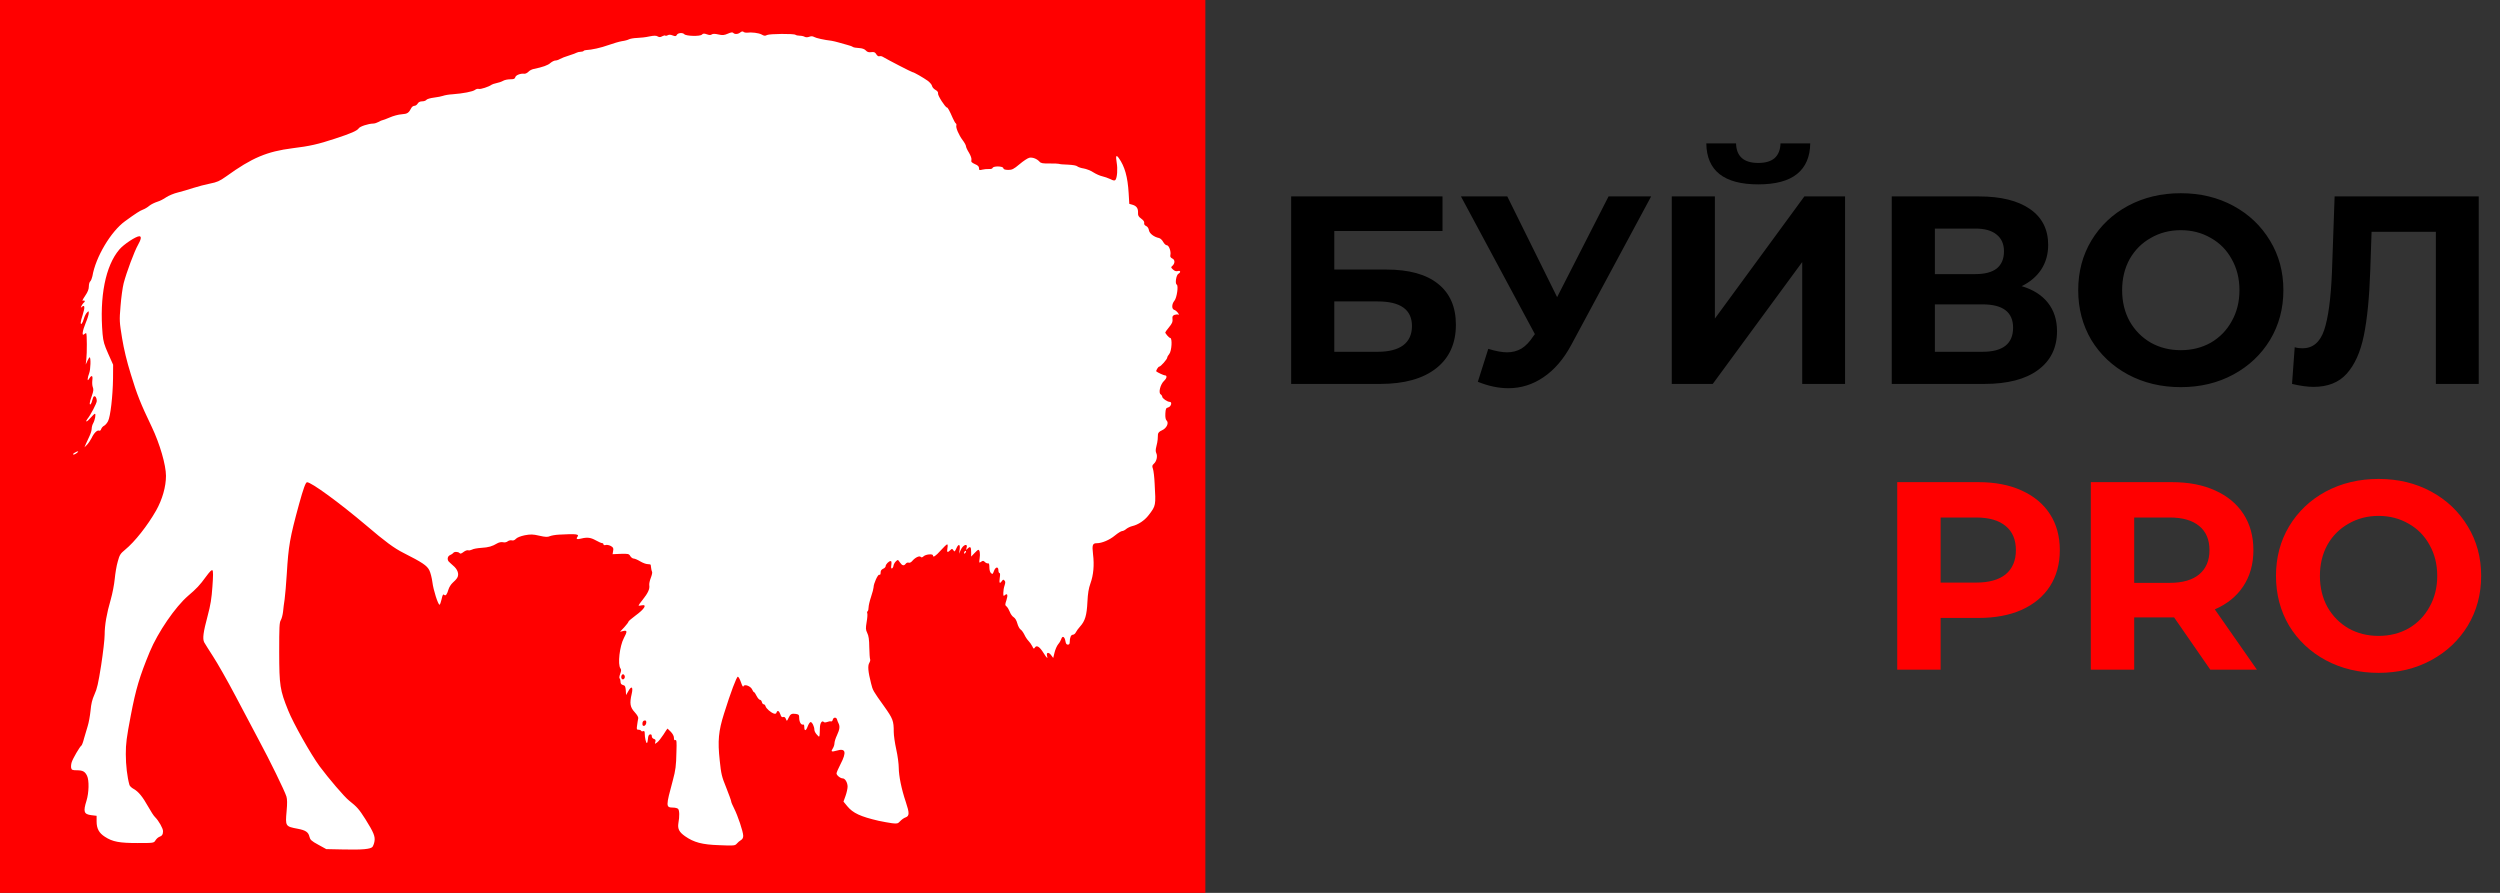<svg width="280" height="100" viewBox="0 0 280 100" fill="none" xmlns="http://www.w3.org/2000/svg">
<rect x="0" y="0" width="280" height="100" fill="#333333" stroke="none"/>
<g clip-path="url(#clip0)">
<path d="M0 100L135 100V0L0 0V100Z" fill="#FF0000"/>
<path d="M82.93 3.62C82.67 3.84 82.29 3.87 82.12 3.68C82.04 3.59 81.86 3.62 81.52 3.77C81.13 3.94 80.93 3.97 80.46 3.86C80.08 3.77 79.83 3.77 79.71 3.86C79.59 3.95 79.42 3.93 79.16 3.84C78.86 3.73 78.75 3.74 78.61 3.88C78.4 4.09 76.84 4.05 76.64 3.83C76.46 3.63 75.92 3.68 75.81 3.9C75.72 4.07 75.65 4.09 75.34 3.97C75.1 3.87 74.91 3.87 74.78 3.95C74.68 4.01 74.55 4.02 74.51 3.99C74.48 3.94 74.32 3.98 74.17 4.06C73.97 4.18 73.84 4.18 73.66 4.08C73.49 3.97 73.24 3.98 72.73 4.08C72.34 4.17 71.72 4.24 71.35 4.25C70.98 4.26 70.57 4.34 70.45 4.4C70.33 4.47 69.98 4.57 69.66 4.61C69.36 4.66 68.67 4.86 68.14 5.05C67.31 5.35 66.28 5.58 65.64 5.61C65.54 5.61 65.41 5.65 65.37 5.7C65.32 5.76 65.17 5.8 65.02 5.8C64.87 5.8 64.67 5.85 64.56 5.91C64.46 5.97 64.06 6.11 63.69 6.23C63.32 6.34 62.88 6.51 62.71 6.61C62.55 6.71 62.32 6.78 62.19 6.78C62.08 6.78 61.83 6.9 61.65 7.05C61.37 7.31 60.81 7.51 59.75 7.73C59.57 7.77 59.3 7.9 59.18 8.04C59.04 8.18 58.84 8.27 58.73 8.26C58.31 8.2 57.75 8.42 57.71 8.66C57.66 8.83 57.54 8.88 57.15 8.88C56.88 8.88 56.52 8.95 56.35 9.05C56.18 9.15 55.83 9.27 55.6 9.31C55.35 9.36 55.1 9.45 55.04 9.5C54.77 9.71 53.82 10.02 53.63 9.96C53.52 9.92 53.31 9.97 53.2 10.07C52.95 10.26 51.87 10.47 50.67 10.56C50.25 10.58 49.79 10.67 49.63 10.73C49.47 10.79 49.02 10.88 48.62 10.93C48.21 10.98 47.83 11.09 47.76 11.18C47.69 11.28 47.47 11.35 47.28 11.35C47.05 11.35 46.87 11.44 46.78 11.6C46.7 11.74 46.54 11.85 46.42 11.85C46.31 11.85 46.15 11.95 46.09 12.06C45.77 12.67 45.63 12.75 44.99 12.8C44.63 12.82 44.02 12.99 43.64 13.16C43.26 13.32 42.9 13.46 42.84 13.46C42.78 13.46 42.58 13.55 42.41 13.65C42.23 13.75 41.96 13.84 41.8 13.84C41.26 13.85 40.31 14.16 40.18 14.37C39.99 14.65 39.3 14.95 37.49 15.54C35.64 16.15 34.68 16.37 32.78 16.6C29.89 16.97 28.24 17.66 25.33 19.76C24.59 20.29 24.29 20.41 23.53 20.56C23.02 20.66 22.18 20.88 21.65 21.05C21.12 21.22 20.34 21.46 19.91 21.56C19.48 21.66 18.9 21.91 18.62 22.09C18.34 22.29 17.89 22.52 17.61 22.6C17.33 22.69 16.93 22.88 16.73 23.04C16.54 23.21 16.2 23.41 16 23.48C15.67 23.6 15.18 23.92 14.01 24.77C12.42 25.92 10.71 28.79 10.35 30.93C10.3 31.16 10.2 31.42 10.11 31.51C10.02 31.58 9.95 31.84 9.95 32.08C9.95 32.39 9.83 32.7 9.53 33.14C9.25 33.55 9.17 33.75 9.3 33.68C9.5 33.59 9.57 33.78 9.38 33.9C9.32 33.94 9.21 34.1 9.13 34.25C9.02 34.48 9.03 34.51 9.18 34.36C9.5 34.09 9.53 34.41 9.28 35.2C9.14 35.61 9.04 36.03 9.04 36.14C9.04 36.47 9.25 36.2 9.39 35.7C9.47 35.43 9.62 35.12 9.74 35.01C9.93 34.81 9.94 34.81 9.94 35.07C9.94 35.23 9.79 35.71 9.6 36.16C9.23 37.05 9.14 37.7 9.43 37.43C9.53 37.34 9.63 37.29 9.66 37.33C9.74 37.42 9.75 39.52 9.67 40.22L9.6 40.83L9.79 40.42C9.89 40.21 10 40.02 10.04 40.02C10.19 40.02 10.15 41.39 9.99 41.8C9.9 42.03 9.82 42.33 9.82 42.45C9.82 42.64 9.85 42.62 10 42.39C10.27 41.96 10.42 42.06 10.34 42.6C10.31 42.87 10.33 43.22 10.4 43.38C10.49 43.61 10.47 43.81 10.29 44.32C10.15 44.68 10.05 45.06 10.05 45.16C10.05 45.47 10.25 45.23 10.33 44.84C10.38 44.64 10.45 44.43 10.52 44.4C10.67 44.3 10.84 44.57 10.84 44.91C10.84 45.16 10.14 46.5 9.77 46.95C9.66 47.09 9.62 47.2 9.69 47.2C9.76 47.2 9.98 47 10.17 46.77C10.37 46.54 10.58 46.34 10.63 46.34C10.77 46.34 10.63 47.07 10.43 47.42C10.34 47.57 10.27 47.84 10.27 48.01C10.27 48.18 10.16 48.57 10.02 48.85C9.88 49.13 9.7 49.53 9.61 49.74L9.46 50.1L9.76 49.8C9.92 49.63 10.14 49.29 10.26 49.06C10.52 48.5 10.88 48.15 11.09 48.23C11.19 48.28 11.28 48.21 11.33 48.06C11.38 47.92 11.52 47.75 11.65 47.69C11.79 47.62 11.99 47.39 12.1 47.17C12.37 46.66 12.63 44.39 12.66 42.39L12.67 40.85L12.13 39.64C11.67 38.61 11.57 38.27 11.49 37.42C11.13 33.22 11.81 29.77 13.37 27.94C13.85 27.37 15.23 26.46 15.6 26.46C15.87 26.46 15.81 26.81 15.45 27.44C15.06 28.12 14.17 30.49 13.85 31.72C13.73 32.19 13.57 33.35 13.5 34.28C13.36 35.92 13.38 36.05 13.67 37.86C13.88 39.13 14.2 40.46 14.65 41.91C15.35 44.21 15.74 45.19 17.01 47.84C17.9 49.71 18.59 52.08 18.59 53.3C18.59 54.51 18.18 55.94 17.49 57.17C16.53 58.86 15.09 60.69 14.01 61.57C13.49 62 13.39 62.14 13.19 62.89C13.05 63.35 12.91 64.22 12.85 64.84C12.79 65.47 12.59 66.5 12.4 67.16C11.95 68.7 11.72 70 11.72 71.1C11.72 71.59 11.54 73.13 11.33 74.5C11.01 76.53 10.87 77.16 10.58 77.78C10.32 78.36 10.21 78.81 10.14 79.6C10.08 80.18 9.94 80.96 9.82 81.33C9.7 81.7 9.52 82.33 9.41 82.71C9.32 83.09 9.18 83.45 9.13 83.49C8.94 83.61 8.16 84.95 8.03 85.37C7.96 85.58 7.94 85.88 7.97 86.01C8.02 86.23 8.12 86.27 8.59 86.27C9.27 86.27 9.52 86.41 9.75 86.89C10 87.41 9.96 88.79 9.69 89.67C9.3 90.92 9.39 91.19 10.23 91.3L10.82 91.37V92C10.82 92.8 11.09 93.3 11.75 93.72C12.61 94.28 13.37 94.42 15.4 94.42C17.22 94.42 17.23 94.42 17.42 94.11C17.52 93.95 17.71 93.78 17.84 93.73C18.14 93.63 18.26 93.46 18.26 93.09C18.26 92.78 17.78 91.93 17.37 91.52C17.23 91.4 16.89 90.87 16.6 90.35C15.97 89.23 15.52 88.67 14.97 88.36C14.74 88.24 14.53 88.03 14.5 87.92C14.25 87.05 14.09 85.68 14.09 84.47C14.09 83.26 14.17 82.65 14.65 80.12C15.21 77.18 15.64 75.74 16.77 73.01C17.69 70.8 19.64 67.96 21.07 66.73C22 65.94 22.39 65.53 23.06 64.6C23.5 64.01 23.71 63.78 23.8 63.88C23.88 63.97 23.88 64.52 23.79 65.71C23.7 67.02 23.58 67.77 23.26 68.96C22.76 70.83 22.67 71.53 22.87 71.94C22.96 72.1 23.41 72.82 23.87 73.53C24.34 74.25 25.46 76.21 26.36 77.92C27.25 79.61 28.44 81.87 29.01 82.93C30.18 85.09 31.89 88.59 32.08 89.21C32.17 89.51 32.18 89.98 32.1 90.85C31.95 92.54 31.96 92.56 33.34 92.82C34.24 92.99 34.54 93.2 34.66 93.72C34.74 94.05 34.87 94.19 35.65 94.61L36.54 95.1L38.45 95.14C40.59 95.19 41.48 95.1 41.71 94.86C41.79 94.76 41.9 94.49 41.94 94.24C42.04 93.68 41.85 93.23 40.92 91.74C40.21 90.63 40.01 90.39 39.09 89.66C38.57 89.25 36.82 87.2 35.8 85.83C34.82 84.5 32.84 80.99 32.28 79.58C31.35 77.27 31.28 76.79 31.27 73.04C31.27 70.23 31.29 69.72 31.45 69.46C31.55 69.29 31.66 68.87 31.7 68.53C31.73 68.18 31.81 67.55 31.88 67.11C31.94 66.67 32.05 65.39 32.12 64.27C32.31 61.13 32.46 60.25 33.49 56.48C33.97 54.74 34.23 54.01 34.39 54.01C34.87 54.01 37.98 56.28 41.01 58.84C43.15 60.67 44.15 61.4 45.18 61.92C47.33 63.01 47.81 63.34 48.08 63.86C48.22 64.13 48.37 64.75 48.43 65.21C48.53 66.06 49.06 67.73 49.23 67.73C49.28 67.73 49.38 67.45 49.46 67.11C49.56 66.63 49.63 66.52 49.74 66.62C49.92 66.78 50.06 66.6 50.24 65.99C50.31 65.76 50.52 65.43 50.7 65.27C50.88 65.12 51.12 64.87 51.21 64.71C51.45 64.31 51.26 63.76 50.73 63.33C50.5 63.13 50.28 62.92 50.23 62.86C50.06 62.6 50.15 62.28 50.41 62.17C50.56 62.11 50.71 62 50.76 61.94C50.85 61.77 51.3 61.77 51.46 61.94C51.56 62.05 51.67 62.01 51.92 61.82C52.11 61.67 52.34 61.6 52.43 61.63C52.53 61.67 52.71 61.63 52.86 61.56C53 61.47 53.47 61.39 53.91 61.36C54.72 61.31 55.11 61.2 55.7 60.85C55.89 60.74 56.15 60.69 56.34 60.73C56.52 60.78 56.73 60.73 56.86 60.63C56.98 60.53 57.19 60.49 57.32 60.52C57.47 60.57 57.65 60.5 57.78 60.35C57.92 60.2 58.3 60.05 58.77 59.95C59.42 59.83 59.68 59.83 60.41 60C61.1 60.16 61.34 60.16 61.59 60.05C61.76 59.98 62.21 59.9 62.58 59.88C64.57 59.77 64.91 59.82 64.67 60.13C64.49 60.38 64.62 60.44 65.09 60.32C65.78 60.15 66.15 60.2 66.73 60.52C67.03 60.69 67.35 60.83 67.44 60.83C67.52 60.83 67.59 60.89 67.59 60.97C67.59 61.06 67.69 61.08 67.84 61.04C67.96 61 68.22 61.05 68.41 61.15C68.69 61.31 68.73 61.4 68.67 61.71L68.61 62.07L69.52 62.03C70.35 62.01 70.44 62.02 70.59 62.28C70.69 62.44 70.86 62.56 70.98 62.56C71.09 62.56 71.42 62.7 71.7 62.87C71.98 63.04 72.35 63.18 72.53 63.18C72.72 63.18 72.88 63.22 72.88 63.27C72.89 63.33 72.91 63.49 72.93 63.63C72.94 63.78 72.99 63.95 73.03 64.04C73.08 64.11 73.01 64.41 72.89 64.72C72.77 65.02 72.69 65.4 72.72 65.56C72.79 65.96 72.57 66.43 71.98 67.17C71.72 67.48 71.52 67.78 71.52 67.81C71.52 67.85 71.68 67.85 71.86 67.8C72.51 67.66 72.2 68.2 71.18 68.94C70.75 69.26 70.39 69.57 70.39 69.62C70.39 69.68 70.18 69.97 69.92 70.25L69.44 70.76L69.81 70.67C70.26 70.57 70.27 70.72 69.87 71.47C69.4 72.36 69.16 74.42 69.49 74.86C69.59 75 69.59 75.13 69.46 75.48C69.36 75.74 69.34 75.95 69.4 75.99C69.46 76.04 69.5 76.2 69.5 76.36C69.5 76.56 69.58 76.67 69.77 76.72C70.01 76.78 70.05 76.88 70.09 77.33L70.12 77.85L70.39 77.38C70.74 76.76 70.93 76.94 70.75 77.71C70.5 78.79 70.57 79.21 71.09 79.77C71.37 80.08 71.52 80.34 71.48 80.47C71.46 80.58 71.39 80.91 71.36 81.2C71.29 81.68 71.3 81.73 71.52 81.73C71.64 81.73 71.77 81.78 71.81 81.85C71.84 81.91 71.95 81.94 72.04 81.89C72.16 81.84 72.21 81.91 72.21 82.14C72.21 82.61 72.35 83.22 72.45 83.22C72.5 83.22 72.55 83.01 72.57 82.76C72.59 82.43 72.66 82.28 72.81 82.25C72.93 82.23 73 82.29 73 82.45C73 82.6 73.1 82.72 73.24 82.76C73.42 82.81 73.45 82.9 73.4 83.09C73.32 83.35 73.33 83.35 73.6 83.15C73.76 83.04 74.07 82.64 74.31 82.27C74.54 81.9 74.74 81.6 74.76 81.6C74.77 81.6 74.94 81.76 75.13 81.96C75.34 82.18 75.48 82.44 75.48 82.64C75.48 82.86 75.53 82.94 75.64 82.89C75.78 82.84 75.8 83.06 75.76 84.22C75.73 85.78 75.66 86.27 75.37 87.35C74.56 90.35 74.56 90.43 75.38 90.45C75.62 90.45 75.89 90.52 75.95 90.6C76.1 90.76 76.12 91.42 75.98 92.19C75.88 92.83 76.06 93.19 76.73 93.66C77.72 94.35 78.64 94.6 80.55 94.66C82.2 94.73 82.32 94.72 82.52 94.49C82.63 94.35 82.85 94.17 82.99 94.09C83.16 93.99 83.24 93.83 83.24 93.61C83.24 93.15 82.63 91.35 82.22 90.54C82.04 90.19 81.89 89.84 81.89 89.75C81.89 89.66 81.64 88.98 81.34 88.22C80.83 86.97 80.77 86.7 80.61 85.18C80.37 82.97 80.47 81.89 81.09 79.93C81.84 77.53 82.5 75.79 82.64 75.79C82.71 75.79 82.87 76.07 82.99 76.42C83.13 76.84 83.23 76.99 83.27 76.86C83.37 76.58 84.08 76.85 84.24 77.22C84.31 77.38 84.4 77.52 84.45 77.52C84.5 77.52 84.63 77.72 84.74 77.95C84.86 78.18 85.03 78.38 85.12 78.38C85.2 78.38 85.3 78.49 85.33 78.63C85.36 78.77 85.45 78.88 85.53 78.88C85.62 78.88 85.71 78.98 85.74 79.1C85.82 79.36 86.31 79.79 86.67 79.92C86.83 79.97 86.93 79.94 86.97 79.81C87.07 79.51 87.26 79.6 87.4 80C87.48 80.27 87.57 80.36 87.7 80.31C87.84 80.26 87.94 80.33 88.02 80.52C88.13 80.8 88.13 80.8 88.31 80.42C88.52 79.96 88.66 79.89 89.15 79.96C89.47 80.02 89.51 80.07 89.51 80.42C89.52 80.86 89.72 81.22 89.94 81.15C90.02 81.11 90.08 81.21 90.08 81.41C90.08 81.92 90.27 81.89 90.46 81.36C90.56 81.09 90.71 80.87 90.79 80.87C90.96 80.87 91.21 81.38 91.21 81.74C91.21 81.88 91.33 82.11 91.49 82.28C91.81 82.63 91.79 82.68 91.83 81.51C91.84 80.98 92.07 80.64 92.27 80.87C92.33 80.93 92.48 80.92 92.65 80.86C92.81 80.8 93 80.76 93.08 80.8C93.15 80.82 93.24 80.75 93.27 80.61C93.34 80.31 93.68 80.3 93.75 80.59C93.78 80.71 93.86 80.91 93.92 81.02C94.09 81.37 94.04 81.7 93.74 82.35C93.58 82.68 93.46 83.09 93.46 83.24C93.46 83.4 93.38 83.66 93.28 83.81C93.03 84.19 93.11 84.24 93.71 84.07C94.71 83.77 94.85 84.22 94.14 85.58C93.89 86.06 93.69 86.53 93.69 86.62C93.69 86.83 94.12 87.18 94.39 87.18C94.65 87.18 94.93 87.65 94.93 88.11C94.93 88.31 94.83 88.78 94.7 89.14L94.47 89.78L94.89 90.29C95.53 91.07 96.38 91.46 98.41 91.93C98.87 92.03 99.55 92.15 99.9 92.2C100.49 92.27 100.56 92.25 100.82 91.97C100.98 91.8 101.24 91.61 101.42 91.55C101.86 91.39 101.87 91.08 101.45 89.82C100.95 88.34 100.67 86.9 100.66 85.99C100.66 85.57 100.54 84.64 100.38 83.93C100.22 83.21 100.1 82.34 100.1 81.98C100.1 80.72 100.01 80.5 99.01 79.09C97.77 77.36 97.75 77.32 97.56 76.54C97.22 75.21 97.17 74.56 97.36 74.25C97.45 74.09 97.5 73.9 97.45 73.83C97.42 73.77 97.37 73.16 97.36 72.51C97.35 71.63 97.29 71.2 97.13 70.89C96.95 70.52 96.95 70.38 97.06 69.69C97.14 69.26 97.17 68.82 97.14 68.71C97.09 68.61 97.12 68.5 97.17 68.46C97.24 68.41 97.28 68.23 97.28 68.04C97.28 67.85 97.4 67.31 97.56 66.84C97.72 66.37 97.84 65.89 97.84 65.78C97.84 65.37 98.32 64.31 98.48 64.37C98.58 64.42 98.63 64.33 98.63 64.12C98.63 63.91 98.72 63.79 98.91 63.7C99.07 63.64 99.19 63.5 99.19 63.42C99.19 63.21 99.55 62.84 99.75 62.84C99.85 62.84 99.87 62.96 99.83 63.28C99.78 63.59 99.81 63.7 99.9 63.66C99.98 63.64 100.05 63.5 100.07 63.36C100.09 63.21 100.21 63 100.33 62.88C100.56 62.66 100.57 62.66 100.79 62.99C101.04 63.36 101.24 63.41 101.44 63.14C101.52 63.03 101.67 62.98 101.78 63.02C101.88 63.06 102.05 62.98 102.17 62.83C102.49 62.45 102.97 62.21 103.12 62.37C103.2 62.46 103.3 62.44 103.45 62.3C103.68 62.08 104.49 62 104.49 62.21C104.49 62.48 104.78 62.3 105.36 61.65C105.7 61.28 106.01 60.97 106.08 60.97C106.15 60.97 106.16 61.14 106.11 61.4C106.03 61.88 106.11 61.93 106.43 61.62C106.62 61.43 106.64 61.43 106.78 61.63C106.9 61.83 106.94 61.8 107.12 61.4C107.36 60.86 107.57 60.94 107.48 61.56L107.42 62.02L107.59 61.62C107.86 60.98 108.46 60.79 108.24 61.42C108.17 61.63 108.17 61.63 108.4 61.42C108.68 61.15 108.77 61.26 108.77 61.86V62.34L109.13 61.96C109.32 61.75 109.52 61.58 109.57 61.58C109.73 61.58 109.8 62 109.72 62.54C109.65 63.06 109.65 63.07 109.88 62.92C110.08 62.78 110.15 62.78 110.32 62.96C110.43 63.06 110.59 63.12 110.67 63.1C110.76 63.06 110.81 63.2 110.81 63.53C110.81 63.81 110.88 64.09 110.98 64.17C111.17 64.34 111.17 64.36 111.35 63.89C111.52 63.47 111.82 63.45 111.82 63.87C111.82 64.04 111.88 64.18 111.94 64.18C112.02 64.18 112.03 64.38 111.97 64.74C111.89 65.32 111.97 65.43 112.22 65.07C112.33 64.9 112.39 64.88 112.5 65.02C112.61 65.13 112.62 65.25 112.51 65.58C112.43 65.8 112.37 66.17 112.37 66.4C112.37 66.75 112.39 66.8 112.54 66.66C112.83 66.4 112.91 66.64 112.72 67.22C112.55 67.73 112.56 67.78 112.73 67.92C112.84 68.01 113 68.28 113.09 68.51C113.18 68.76 113.37 69.03 113.52 69.12C113.69 69.22 113.85 69.48 113.94 69.82C114.02 70.12 114.19 70.43 114.3 70.5C114.41 70.56 114.6 70.82 114.73 71.08C114.84 71.33 115.06 71.65 115.19 71.78C115.33 71.92 115.52 72.19 115.61 72.37C115.76 72.69 115.79 72.7 115.91 72.52C116.11 72.22 116.44 72.43 116.88 73.14C117.25 73.73 117.39 73.84 117.27 73.46C117.16 73.06 117.45 73 117.72 73.37L117.96 73.69L118.11 73.08C118.19 72.75 118.37 72.33 118.52 72.15C118.67 71.98 118.81 71.72 118.86 71.58C118.97 71.18 119.23 71.28 119.32 71.77C119.37 72.08 119.44 72.2 119.6 72.2C119.75 72.2 119.81 72.11 119.81 71.92C119.81 71.41 119.95 71.09 120.16 71.09C120.27 71.09 120.43 70.97 120.5 70.81C120.58 70.66 120.78 70.37 120.97 70.17C121.53 69.55 121.72 68.91 121.79 67.43C121.84 66.43 121.93 65.91 122.13 65.34C122.47 64.4 122.57 63.3 122.42 62.08C122.3 61.04 122.36 60.84 122.84 60.84C123.41 60.84 124.27 60.48 124.88 59.97C125.21 59.7 125.57 59.48 125.67 59.48C125.78 59.48 125.99 59.38 126.13 59.25C126.28 59.13 126.58 58.98 126.79 58.93C127.49 58.77 128.21 58.28 128.67 57.67C129.46 56.63 129.46 56.63 129.32 54.17C129.29 53.45 129.2 52.71 129.13 52.51C129.02 52.2 129.03 52.13 129.24 51.93C129.54 51.67 129.67 51.08 129.5 50.74C129.42 50.57 129.42 50.36 129.51 50.01C129.58 49.75 129.65 49.39 129.66 49.22C129.67 49.05 129.69 48.79 129.69 48.65C129.71 48.46 129.85 48.32 130.15 48.19C130.67 47.96 130.94 47.36 130.66 47.1C130.55 46.99 130.5 46.75 130.52 46.32C130.55 45.78 130.59 45.69 130.84 45.63C131.17 45.54 131.31 45.01 131.01 45.01C130.74 45.01 130.17 44.61 130.17 44.43C130.17 44.36 130.09 44.23 130 44.17C129.72 44.01 129.95 43.06 130.37 42.66C130.7 42.36 130.74 42.04 130.46 42.04C130.34 42.04 129.65 41.72 129.51 41.6C129.43 41.54 129.72 41.06 129.84 41.06C130 41.06 130.73 40.23 130.73 40.05C130.73 39.98 130.83 39.79 130.96 39.64C131.23 39.32 131.32 37.85 131.06 37.85C130.95 37.85 130.52 37.37 130.51 37.23C130.51 37.19 130.7 36.93 130.94 36.64C131.28 36.22 131.36 36.03 131.32 35.75C131.29 35.45 131.32 35.37 131.53 35.27C131.68 35.22 131.88 35.2 131.97 35.23C132.09 35.28 132.08 35.23 131.92 35.03C131.81 34.88 131.62 34.73 131.5 34.7C131.21 34.59 131.23 34.05 131.53 33.69C131.81 33.36 132.01 31.97 131.79 31.87C131.59 31.78 131.73 30.82 131.97 30.67C132.27 30.5 132.24 30.27 131.91 30.36C131.73 30.41 131.55 30.35 131.38 30.19C131.14 29.97 131.13 29.93 131.29 29.79C131.61 29.51 131.62 29.11 131.31 28.96C131.11 28.86 131.04 28.75 131.08 28.58C131.18 28.17 130.92 27.47 130.69 27.47C130.57 27.47 130.4 27.31 130.28 27.1C130.17 26.89 129.96 26.69 129.81 26.66C129.24 26.54 128.74 26.15 128.68 25.79C128.65 25.57 128.52 25.38 128.36 25.31C128.19 25.24 128.12 25.11 128.15 24.98C128.18 24.84 128.07 24.67 127.82 24.49C127.5 24.26 127.44 24.13 127.46 23.81C127.48 23.34 127.29 23.06 126.83 22.93L126.48 22.83L126.41 21.64C126.3 19.79 125.97 18.64 125.31 17.71C125.01 17.29 124.94 17.43 125.07 18.22C125.19 18.91 125.13 19.89 124.93 20.15C124.85 20.25 124.7 20.24 124.36 20.06C124.1 19.94 123.68 19.79 123.44 19.74C123.2 19.69 122.75 19.49 122.45 19.3C122.15 19.1 121.66 18.92 121.38 18.87C121.09 18.83 120.77 18.72 120.67 18.64C120.56 18.53 120.16 18.47 119.6 18.44C119.12 18.43 118.67 18.39 118.6 18.35C118.54 18.33 118.08 18.3 117.56 18.31C116.81 18.32 116.59 18.29 116.43 18.11C116.13 17.78 115.64 17.59 115.28 17.67C115.1 17.71 114.6 18.04 114.19 18.39C113.51 18.96 113.35 19.03 112.91 19.03C112.56 19.02 112.39 18.97 112.37 18.83C112.34 18.6 111.26 18.57 111.17 18.81C111.15 18.9 110.96 18.95 110.75 18.93C110.55 18.92 110.21 18.95 110.02 19C109.69 19.09 109.65 19.06 109.65 18.84C109.65 18.65 109.53 18.52 109.19 18.38C108.82 18.21 108.74 18.12 108.8 17.91C108.83 17.75 108.73 17.45 108.53 17.11C108.34 16.81 108.19 16.48 108.19 16.38C108.19 16.28 108.02 15.96 107.81 15.69C107.38 15.11 107.03 14.29 107.11 14.05C107.14 13.96 107.11 13.86 107.05 13.82C106.98 13.78 106.84 13.51 106.71 13.23C106.35 12.4 106.15 12.04 106.06 12.04C105.88 12.04 105.01 10.69 105.06 10.47C105.09 10.32 104.99 10.19 104.76 10.06C104.58 9.96 104.41 9.76 104.39 9.63C104.37 9.49 104.16 9.25 103.94 9.07C103.42 8.7 102.35 8.08 102.2 8.08C102.11 8.08 99.49 6.73 98.83 6.34C98.72 6.28 98.57 6.27 98.48 6.3C98.39 6.34 98.24 6.24 98.14 6.07C98 5.84 97.89 5.8 97.58 5.84C97.3 5.88 97.13 5.83 96.97 5.65C96.82 5.49 96.56 5.4 96.2 5.38C95.9 5.37 95.59 5.31 95.52 5.26C95.46 5.2 95.18 5.1 94.9 5.03C94.62 4.96 94.19 4.83 93.94 4.76C93.69 4.69 93.34 4.6 93.15 4.57C92.29 4.47 91.41 4.27 91.18 4.14C91.01 4.04 90.84 4.04 90.63 4.12C90.44 4.19 90.25 4.19 90.12 4.12C90.02 4.06 89.77 4 89.57 4C89.37 4 89.16 3.95 89.1 3.9C88.91 3.75 86.2 3.78 85.91 3.92C85.7 4.04 85.58 4.03 85.29 3.86C84.97 3.69 84.19 3.59 83.64 3.66C83.55 3.67 83.39 3.64 83.3 3.6C83.22 3.47 83.05 3.52 82.93 3.62ZM69.98 75.82C69.98 75.94 69.89 76.07 69.79 76.09C69.59 76.13 69.5 75.76 69.67 75.57C69.8 75.44 69.98 75.58 69.98 75.82ZM72.38 80.97C72.33 81.33 71.95 81.44 71.95 81.09C71.95 80.82 72.04 80.69 72.25 80.69C72.35 80.69 72.4 80.79 72.38 80.97Z" fill="white"/>
<path d="M8.34 50.72C8.16 50.83 8.13 50.89 8.24 50.91C8.33 50.91 8.51 50.82 8.63 50.72C8.9 50.5 8.71 50.49 8.34 50.72Z" fill="white"/>
<path d="M108.05 61.75C108 61.79 107.97 61.89 107.97 61.96C107.97 62.03 108.03 62.02 108.11 61.94C108.18 61.87 108.21 61.77 108.19 61.73C108.16 61.68 108.09 61.7 108.05 61.75Z" fill="white"/>
<path d="M221.58 54C223.44 54 225.05 54.31 226.41 54.93C227.79 55.55 228.85 56.43 229.59 57.57C230.33 58.71 230.7 60.06 230.7 61.62C230.7 63.16 230.33 64.51 229.59 65.67C228.85 66.81 227.79 67.69 226.41 68.31C225.05 68.91 223.44 69.21 221.58 69.21H217.35V75H212.49V54H221.58ZM221.31 65.25C222.77 65.25 223.88 64.94 224.64 64.32C225.4 63.68 225.78 62.78 225.78 61.62C225.78 60.44 225.4 59.54 224.64 58.92C223.88 58.28 222.77 57.96 221.31 57.96H217.35V65.25H221.31ZM247.55 75L243.5 69.15H243.26H239.03V75H234.17V54H243.26C245.12 54 246.73 54.31 248.09 54.93C249.47 55.55 250.53 56.43 251.27 57.57C252.01 58.71 252.38 60.06 252.38 61.62C252.38 63.18 252 64.53 251.24 65.67C250.5 66.79 249.44 67.65 248.06 68.25L252.77 75H247.55ZM247.46 61.62C247.46 60.44 247.08 59.54 246.32 58.92C245.56 58.28 244.45 57.96 242.99 57.96H239.03V65.28H242.99C244.45 65.28 245.56 64.96 246.32 64.32C247.08 63.68 247.46 62.78 247.46 61.62ZM266.4 75.36C264.22 75.36 262.25 74.89 260.49 73.95C258.75 73.01 257.38 71.72 256.38 70.08C255.4 68.42 254.91 66.56 254.91 64.5C254.91 62.44 255.4 60.59 256.38 58.95C257.38 57.29 258.75 55.99 260.49 55.05C262.25 54.11 264.22 53.64 266.4 53.64C268.58 53.64 270.54 54.11 272.28 55.05C274.02 55.99 275.39 57.29 276.39 58.95C277.39 60.59 277.89 62.44 277.89 64.5C277.89 66.56 277.39 68.42 276.39 70.08C275.39 71.72 274.02 73.01 272.28 73.95C270.54 74.89 268.58 75.36 266.4 75.36ZM266.4 71.22C267.64 71.22 268.76 70.94 269.76 70.38C270.76 69.8 271.54 69 272.1 67.98C272.68 66.96 272.97 65.8 272.97 64.5C272.97 63.2 272.68 62.04 272.1 61.02C271.54 60 270.76 59.21 269.76 58.65C268.76 58.07 267.64 57.78 266.4 57.78C265.16 57.78 264.04 58.07 263.04 58.65C262.04 59.21 261.25 60 260.67 61.02C260.11 62.04 259.83 63.2 259.83 64.5C259.83 65.8 260.11 66.96 260.67 67.98C261.25 69 262.04 69.8 263.04 70.38C264.04 70.94 265.16 71.22 266.4 71.22Z" fill="#FF0000"/>
<path d="M144.61 22H161.56V25.87H149.44V30.19H155.26C157.8 30.19 159.73 30.72 161.05 31.78C162.39 32.84 163.06 34.37 163.06 36.37C163.06 38.47 162.32 40.1 160.84 41.26C159.36 42.42 157.27 43 154.57 43H144.61V22ZM154.3 39.4C155.54 39.4 156.49 39.16 157.15 38.68C157.81 38.18 158.14 37.46 158.14 36.52C158.14 34.68 156.86 33.76 154.3 33.76H149.44V39.4H154.3ZM184.927 22L175.987 38.62C175.127 40.22 174.087 41.43 172.867 42.25C171.667 43.07 170.357 43.48 168.937 43.48C167.837 43.48 166.697 43.24 165.517 42.76L166.687 39.07C167.527 39.33 168.227 39.46 168.787 39.46C169.387 39.46 169.927 39.32 170.407 39.04C170.887 38.74 171.327 38.28 171.727 37.66L171.907 37.42L163.627 22H168.817L174.397 33.28L180.157 22H184.927ZM187.237 22H192.067V35.68L202.087 22H206.647V43H201.847V29.35L191.827 43H187.237V22ZM196.927 20.65C193.087 20.65 191.147 19.12 191.107 16.06H194.437C194.477 17.52 195.307 18.25 196.927 18.25C197.727 18.25 198.337 18.07 198.757 17.71C199.177 17.33 199.397 16.78 199.417 16.06H202.747C202.727 17.56 202.237 18.7 201.277 19.48C200.317 20.26 198.867 20.65 196.927 20.65ZM226.426 32.05C227.706 32.43 228.686 33.05 229.366 33.91C230.046 34.77 230.386 35.83 230.386 37.09C230.386 38.95 229.676 40.4 228.256 41.44C226.856 42.48 224.846 43 222.226 43H211.876V22H221.656C224.096 22 225.996 22.47 227.356 23.41C228.716 24.35 229.396 25.69 229.396 27.43C229.396 28.47 229.136 29.39 228.616 30.19C228.096 30.97 227.366 31.59 226.426 32.05ZM216.706 30.7H221.236C222.296 30.7 223.096 30.49 223.636 30.07C224.176 29.63 224.446 28.99 224.446 28.15C224.446 27.33 224.166 26.7 223.606 26.26C223.066 25.82 222.276 25.6 221.236 25.6H216.706V30.7ZM222.046 39.4C224.326 39.4 225.466 38.5 225.466 36.7C225.466 34.96 224.326 34.09 222.046 34.09H216.706V39.4H222.046ZM244.249 43.36C242.069 43.36 240.099 42.89 238.339 41.95C236.599 41.01 235.229 39.72 234.229 38.08C233.249 36.42 232.759 34.56 232.759 32.5C232.759 30.44 233.249 28.59 234.229 26.95C235.229 25.29 236.599 23.99 238.339 23.05C240.099 22.11 242.069 21.64 244.249 21.64C246.429 21.64 248.389 22.11 250.129 23.05C251.869 23.99 253.239 25.29 254.239 26.95C255.239 28.59 255.739 30.44 255.739 32.5C255.739 34.56 255.239 36.42 254.239 38.08C253.239 39.72 251.869 41.01 250.129 41.95C248.389 42.89 246.429 43.36 244.249 43.36ZM244.249 39.22C245.489 39.22 246.609 38.94 247.609 38.38C248.609 37.8 249.389 37 249.949 35.98C250.529 34.96 250.819 33.8 250.819 32.5C250.819 31.2 250.529 30.04 249.949 29.02C249.389 28 248.609 27.21 247.609 26.65C246.609 26.07 245.489 25.78 244.249 25.78C243.009 25.78 241.889 26.07 240.889 26.65C239.889 27.21 239.099 28 238.519 29.02C237.959 30.04 237.679 31.2 237.679 32.5C237.679 33.8 237.959 34.96 238.519 35.98C239.099 37 239.889 37.8 240.889 38.38C241.889 38.94 243.009 39.22 244.249 39.22ZM277.617 22V43H272.817V25.96H265.617L265.467 30.34C265.367 33.32 265.127 35.74 264.747 37.6C264.367 39.44 263.727 40.86 262.827 41.86C261.947 42.84 260.707 43.33 259.107 43.33C258.447 43.33 257.647 43.22 256.707 43L257.007 38.89C257.267 38.97 257.557 39.01 257.877 39.01C259.037 39.01 259.847 38.33 260.307 36.97C260.767 35.59 261.057 33.44 261.177 30.52L261.477 22H277.617Z" fill="black"/>
</g>
<defs>
<clipPath id="clip0">
<rect width="280" height="100" fill="white"/>
</clipPath>
</defs>
</svg>
